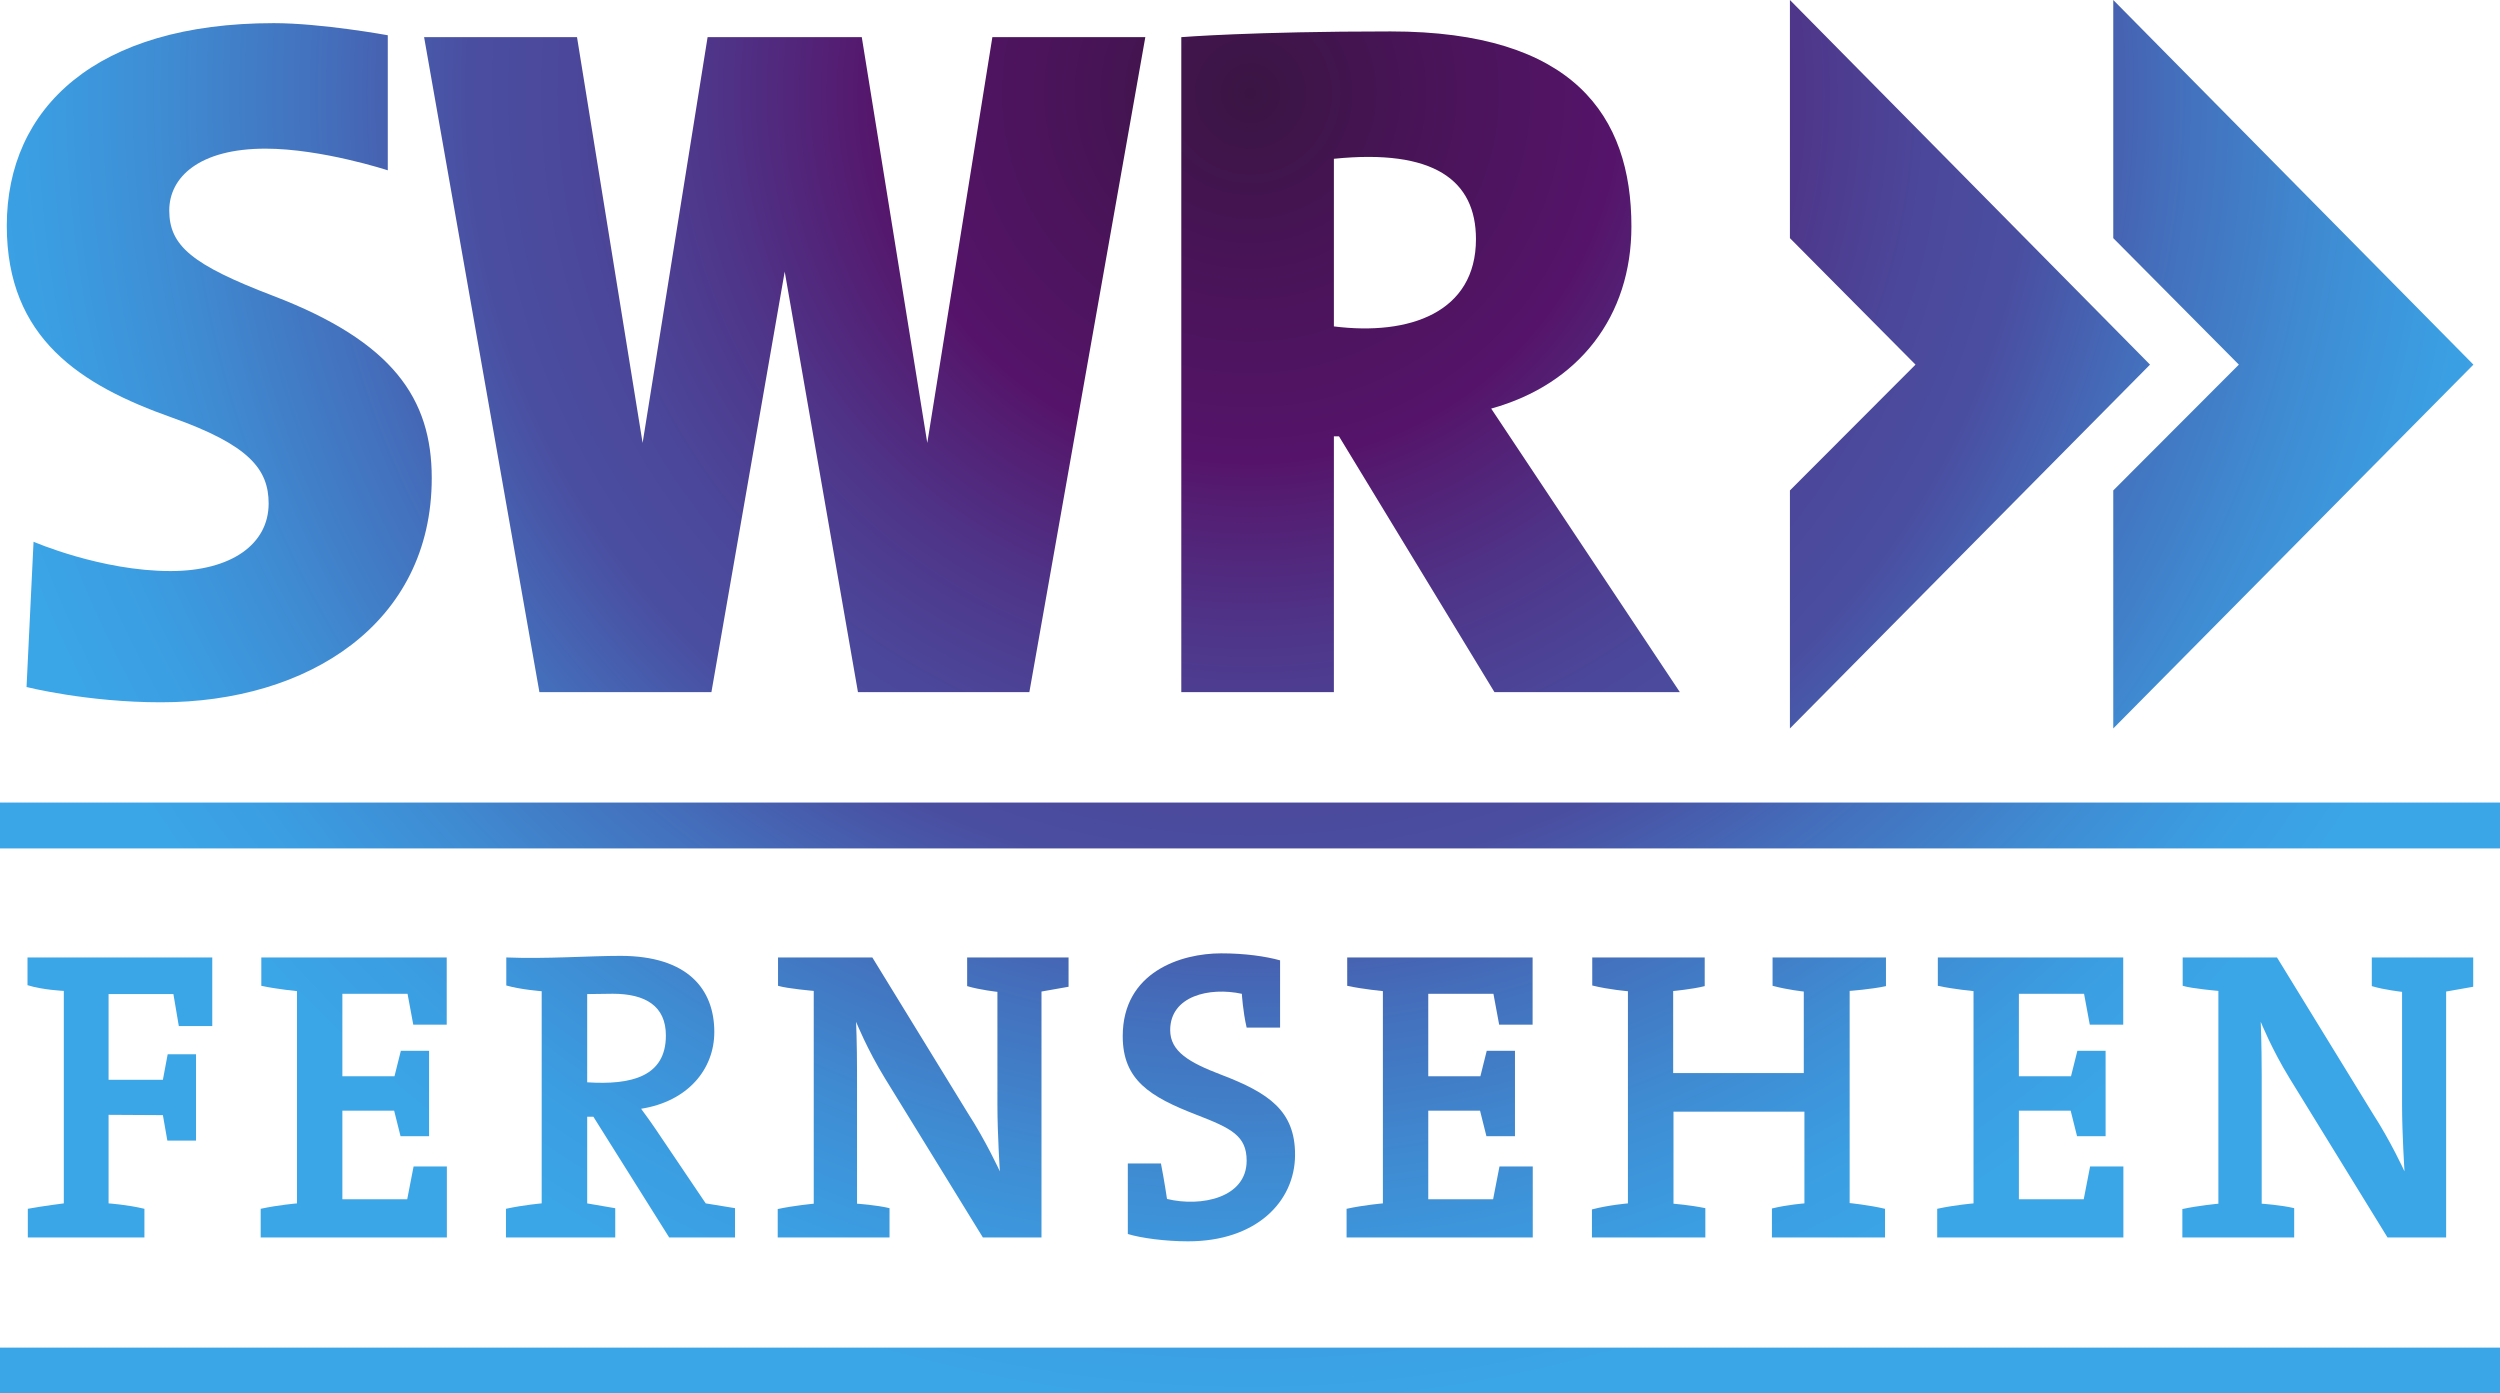 <svg version="1.0" viewBox="0 0 800 445.81" xmlns="http://www.w3.org/2000/svg">
 <defs>
  <radialGradient id="k" cx="245.33" cy="18.288" r="257.86" gradientUnits="userSpaceOnUse">
   <stop stop-color="#3A1543" offset="0"/>
   <stop stop-color="#491458" offset=".137"/>
   <stop stop-color="#55146A" offset=".281"/>
   <stop stop-color="#541B70" offset=".304"/>
   <stop stop-color="#4E378B" offset=".42"/>
   <stop stop-color="#4B489B" offset=".521"/>
   <stop stop-color="#4A4EA1" offset=".596"/>
   <stop stop-color="#446DBA" offset=".697"/>
   <stop stop-color="#3F8BD2" offset=".821"/>
   <stop stop-color="#3B9EE2" offset=".926"/>
   <stop stop-color="#3AA5E7" offset="1"/>
  </radialGradient>
  <radialGradient id="d" cx="245.33" cy="18.288" r="257.88" gradientUnits="userSpaceOnUse">
   <stop stop-color="#3A1543" offset="0"/>
   <stop stop-color="#491458" offset=".137"/>
   <stop stop-color="#55146A" offset=".281"/>
   <stop stop-color="#541B70" offset=".304"/>
   <stop stop-color="#4E378B" offset=".42"/>
   <stop stop-color="#4B489B" offset=".521"/>
   <stop stop-color="#4A4EA1" offset=".596"/>
   <stop stop-color="#446DBA" offset=".697"/>
   <stop stop-color="#3F8BD2" offset=".821"/>
   <stop stop-color="#3B9EE2" offset=".926"/>
   <stop stop-color="#3AA5E7" offset="1"/>
  </radialGradient>
  <radialGradient id="c" cx="245.34" cy="18.288" r="257.87" gradientUnits="userSpaceOnUse">
   <stop stop-color="#3A1543" offset="0"/>
   <stop stop-color="#491458" offset=".137"/>
   <stop stop-color="#55146A" offset=".281"/>
   <stop stop-color="#541B70" offset=".304"/>
   <stop stop-color="#4E378B" offset=".42"/>
   <stop stop-color="#4B489B" offset=".521"/>
   <stop stop-color="#4A4EA1" offset=".596"/>
   <stop stop-color="#446DBA" offset=".697"/>
   <stop stop-color="#3F8BD2" offset=".821"/>
   <stop stop-color="#3B9EE2" offset=".926"/>
   <stop stop-color="#3AA5E7" offset="1"/>
  </radialGradient>
  <radialGradient id="b" cx="245.33" cy="18.288" r="257.87" gradientUnits="userSpaceOnUse">
   <stop stop-color="#3A1543" offset="0"/>
   <stop stop-color="#491458" offset=".137"/>
   <stop stop-color="#55146A" offset=".281"/>
   <stop stop-color="#541B70" offset=".304"/>
   <stop stop-color="#4E378B" offset=".42"/>
   <stop stop-color="#4B489B" offset=".521"/>
   <stop stop-color="#4A4EA1" offset=".596"/>
   <stop stop-color="#446DBA" offset=".697"/>
   <stop stop-color="#3F8BD2" offset=".821"/>
   <stop stop-color="#3B9EE2" offset=".926"/>
   <stop stop-color="#3AA5E7" offset="1"/>
  </radialGradient>
  <radialGradient id="a" cx="245.33" cy="18.292" r="257.87" gradientUnits="userSpaceOnUse">
   <stop stop-color="#3A1543" offset="0"/>
   <stop stop-color="#491458" offset=".137"/>
   <stop stop-color="#55146A" offset=".281"/>
   <stop stop-color="#541B70" offset=".304"/>
   <stop stop-color="#4E378B" offset=".42"/>
   <stop stop-color="#4B489B" offset=".521"/>
   <stop stop-color="#4A4EA1" offset=".596"/>
   <stop stop-color="#446DBA" offset=".697"/>
   <stop stop-color="#3F8BD2" offset=".821"/>
   <stop stop-color="#3B9EE2" offset=".926"/>
   <stop stop-color="#3AA5E7" offset="1"/>
  </radialGradient>
  <radialGradient id="j" cx="245.31" cy="18.29" r="257.88" gradientUnits="userSpaceOnUse">
   <stop stop-color="#3A1543" offset="0"/>
   <stop stop-color="#491458" offset=".137"/>
   <stop stop-color="#55146A" offset=".281"/>
   <stop stop-color="#541B70" offset=".304"/>
   <stop stop-color="#4E378B" offset=".42"/>
   <stop stop-color="#4B489B" offset=".521"/>
   <stop stop-color="#4A4EA1" offset=".596"/>
   <stop stop-color="#446DBA" offset=".697"/>
   <stop stop-color="#3F8BD2" offset=".821"/>
   <stop stop-color="#3B9EE2" offset=".926"/>
   <stop stop-color="#3AA5E7" offset="1"/>
  </radialGradient>
  <radialGradient id="i" cx="245.31" cy="18.29" r="257.89" gradientUnits="userSpaceOnUse">
   <stop stop-color="#3A1543" offset="0"/>
   <stop stop-color="#491458" offset=".137"/>
   <stop stop-color="#55146A" offset=".281"/>
   <stop stop-color="#541B70" offset=".304"/>
   <stop stop-color="#4E378B" offset=".42"/>
   <stop stop-color="#4B489B" offset=".521"/>
   <stop stop-color="#4A4EA1" offset=".596"/>
   <stop stop-color="#446DBA" offset=".697"/>
   <stop stop-color="#3F8BD2" offset=".821"/>
   <stop stop-color="#3B9EE2" offset=".926"/>
   <stop stop-color="#3AA5E7" offset="1"/>
  </radialGradient>
  <radialGradient id="h" cx="245.34" cy="18.29" r="257.87" gradientUnits="userSpaceOnUse">
   <stop stop-color="#3A1543" offset="0"/>
   <stop stop-color="#491458" offset=".137"/>
   <stop stop-color="#55146A" offset=".281"/>
   <stop stop-color="#541B70" offset=".304"/>
   <stop stop-color="#4E378B" offset=".42"/>
   <stop stop-color="#4B489B" offset=".521"/>
   <stop stop-color="#4A4EA1" offset=".596"/>
   <stop stop-color="#446DBA" offset=".697"/>
   <stop stop-color="#3F8BD2" offset=".821"/>
   <stop stop-color="#3B9EE2" offset=".926"/>
   <stop stop-color="#3AA5E7" offset="1"/>
  </radialGradient>
  <radialGradient id="g" cx="245.34" cy="18.285" r="257.87" gradientUnits="userSpaceOnUse">
   <stop stop-color="#3A1543" offset="0"/>
   <stop stop-color="#491458" offset=".137"/>
   <stop stop-color="#55146A" offset=".281"/>
   <stop stop-color="#541B70" offset=".304"/>
   <stop stop-color="#4E378B" offset=".42"/>
   <stop stop-color="#4B489B" offset=".521"/>
   <stop stop-color="#4A4EA1" offset=".596"/>
   <stop stop-color="#446DBA" offset=".697"/>
   <stop stop-color="#3F8BD2" offset=".821"/>
   <stop stop-color="#3B9EE2" offset=".926"/>
   <stop stop-color="#3AA5E7" offset="1"/>
  </radialGradient>
  <radialGradient id="f" cx="245.33" cy="18.293" r="257.86" gradientUnits="userSpaceOnUse">
   <stop stop-color="#3A1543" offset="0"/>
   <stop stop-color="#491458" offset=".137"/>
   <stop stop-color="#55146A" offset=".281"/>
   <stop stop-color="#541B70" offset=".304"/>
   <stop stop-color="#4E378B" offset=".42"/>
   <stop stop-color="#4B489B" offset=".521"/>
   <stop stop-color="#4A4EA1" offset=".596"/>
   <stop stop-color="#446DBA" offset=".697"/>
   <stop stop-color="#3F8BD2" offset=".821"/>
   <stop stop-color="#3B9EE2" offset=".926"/>
   <stop stop-color="#3AA5E7" offset="1"/>
  </radialGradient>
  <radialGradient id="e" cx="245.34" cy="18.293" r="257.87" gradientUnits="userSpaceOnUse">
   <stop stop-color="#3A1543" offset="0"/>
   <stop stop-color="#491458" offset=".137"/>
   <stop stop-color="#55146A" offset=".281"/>
   <stop stop-color="#541B70" offset=".304"/>
   <stop stop-color="#4E378B" offset=".42"/>
   <stop stop-color="#4B489B" offset=".521"/>
   <stop stop-color="#4A4EA1" offset=".596"/>
   <stop stop-color="#446DBA" offset=".697"/>
   <stop stop-color="#3F8BD2" offset=".821"/>
   <stop stop-color="#3B9EE2" offset=".926"/>
   <stop stop-color="#3AA5E7" offset="1"/>
  </radialGradient>
 </defs>
 <g transform="scale(1.631)">
  <path d="m5.396 187.85v5.438c2.938 0.938 7.125 1.125 7.125 1.125v41.688s-4 0.5-7.062 1.062v5.625h22.875v-5.625c-3.375-0.812-7.031-1.062-7.031-1.062v-17.375l10.656 0.062 0.875 5h5.625v-16.938h-5.562l-0.938 5h-10.657v-16.813h12.719l1.062 6.278h6.562v-13.466h-36.249z" fill="url(#k)"/>
  <path d="m51.271 193.42v-5.568h36.375v13.188h-6.562l-1.125-6.062h-12.785v16.188h10.222l1.25-5h5.54v16.75h-5.603l-1.25-5h-10.159v17.375h12.722l1.25-6.438h6.528v13.938h-36.528v-5.625c3.438-0.75 7.125-1.062 7.125-1.062v-41.647c0-3e-3 -3.75-0.35-7-1.037z" fill="url(#d)"/>
  <path d="m264.32 193.42v-5.568h36.375v13.188h-6.562l-1.125-6.062h-12.784v16.188h10.222l1.25-5h5.54v16.75h-5.603l-1.25-5h-10.159v17.375h12.722l1.25-6.438h6.528v13.938h-36.528v-5.625c3.438-0.75 7.125-1.062 7.125-1.062v-41.647c-1e-3 -3e-3 -3.751-0.35-7.001-1.037z" fill="url(#c)"/>
  <path d="m380.2 193.42v-5.568h36.375v13.188h-6.562l-1.125-6.062h-12.784v16.188h10.222l1.25-5h5.54v16.75h-5.603l-1.25-5h-10.159v17.375h12.722l1.25-6.438h6.528v13.938h-36.528v-5.625c3.438-0.75 7.125-1.062 7.125-1.062v-41.647c-1e-3 -3e-3 -3.751-0.35-7.001-1.037z" fill="url(#b)"/>
  <path d="m99.333 193.35v-5.5c7.815 0.319 16.312-0.312 22.375-0.312 13.178 0 18.438 6.497 18.438 14.938 0 7.323-5.209 13.622-14.363 15.062 2.062 2.75 3.988 5.688 3.988 5.688l8.688 12.875 5.75 0.938v5.75h-12.915l-14.875-23.688h-1.213v17.006l5.503 0.943v5.738h-21.438v-5.625c3.438-0.75 7.006-1.062 7.006-1.062v-41.625c0-1e-3 -4.131-0.314-6.944-1.126zm15.873 1.687v17.312c8.75 0.562 15.44-1.154 15.44-9.188 0-5.809-4.042-8.188-10.438-8.188z" fill="url(#a)"/>
  <path d="m152.65 187.85h18.5l18.75 30.562c3.562 5.5 6.272 11.415 6.272 11.415s-0.481-7.29-0.481-13.165v-22.062s-3.438-0.375-5.938-1.125v-5.625h19.897v5.75l-5.312 0.938v48.25h-11.5l-19.188-31.188c-3.5-5.688-5.688-11.125-5.688-11.125s0.188 4.188 0.188 10.25v25.438s3.75 0.25 6.375 0.875v5.75h-21.938v-5.574c3.062-0.676 7.068-1.051 7.068-1.051v-41.75s-5.131-0.438-7.006-1v-5.563z" fill="url(#d)"/>
  <path d="m428.24 187.85h18.5l18.75 30.562c3.562 5.5 6.272 11.415 6.272 11.415s-0.481-7.29-0.481-13.165v-22.062s-3.438-0.375-5.938-1.125v-5.625h19.897v5.75l-5.312 0.938v48.25h-11.5l-19.188-31.188c-3.5-5.688-5.688-11.125-5.688-11.125s0.188 4.188 0.188 10.25v25.438s3.75 0.25 6.375 0.875v5.75h-21.938v-5.574c3.062-0.676 7.068-1.051 7.068-1.051v-41.75s-5.131-0.438-7.006-1v-5.563z" fill="url(#b)"/>
  <path d="m251.15 188.42v13.188h-6.562c-0.75-3.25-0.938-6.625-0.938-6.625-6.375-1.375-14.062 0.424-14.062 7.125 0 4.199 3.748 6.364 10 8.75 9.407 3.59 14.5 7.107 14.5 15.688 0 9.202-7.598 17-21 17-4.375 0-9.188-0.625-11.812-1.438v-13.835h6.5c0.688 3.522 1.188 6.96 1.188 6.96 6.709 1.626 15.625-0.22 15.625-7.5 0-4.913-3.016-6.366-9.812-9-9.167-3.552-14.5-6.823-14.5-15.438 0-12.599 11.422-16.25 19.312-16.25 4.631 0 8.697 0.579 11.561 1.375z" fill="url(#a)"/>
  <path d="m312.4 187.85h22.062v5.625c-2.5 0.625-6.188 0.96-6.188 0.96v16.103h25.625v-16s-3.062-0.312-6.125-1.125v-5.562h22.25v5.625c-2.875 0.625-7.125 0.938-7.125 0.938v41.625s3.75 0.375 6.938 1.125v5.625h-22.188v-5.688c3.062-0.75 6.375-1 6.375-1v-18h-25.688v18.062s3.188 0.25 6.25 0.875v5.75h-22.25v-5.5c3.312-0.875 7.062-1.188 7.062-1.188v-41.625s-3.75-0.312-7-1.125v-5.5z" fill="url(#c)"/>
  <rect y="157.46" width="490.61" height="9" fill="url(#j)"/>
  <rect y="264.4" width="490.61" height="9" fill="url(#i)"/>
  <path d="m76.083 6.915v26.5s-13-4.25-24-4.25c-13.032 0-18.875 5.624-18.875 12.125 0 6.939 4.479 10.669 20.375 16.75 23.55 9.008 31.125 20.201 31.125 35.75 0 28.577-24.281 44-53.125 44-14.5 0-26.375-3-26.375-3l1.375-28.5s13.25 5.75 26.875 5.75c11.889 0 19.25-5.247 19.25-13.25 0-6.752-3.854-11.507-19-16.875-17.834-6.321-32.375-15.47-32.375-37.625 0-23.207 17.568-39.75 52.375-39.75 9.375 0 22.375 2.375 22.375 2.375z" fill="url(#a)"/>
  <polygon points="153.96 53.29 139.58 135.79 105.83 135.79 83.208 7.29 113.21 7.29 126.08 86.904 138.83 7.29 169.08 7.29 181.93 86.904 194.7 7.29 224.71 7.29 201.96 135.79 168.33 135.79" fill="url(#h)"/>
  <path d="m231.77 7.29s13.812-1.125 41.062-1.125c35.905 0 47.25 16.563 47.25 38.25 0 17.634-10.278 30.963-27.512 35.75l37.012 55.625h-36.375l-30.5-50.188h-1v50.188h-29.938v-128.5zm57.812 39.625c0-11.551-8.25-17.75-27.875-15.762v32.887c14.875 1.875 27.875-2.76 27.875-17.125z" fill="url(#g)"/>
  <polygon points="375.82 71.54 351.18 46.722 351.18 0 421.83 71.54 351.18 142.92 351.18 96.222" fill="url(#f)"/>
  <polygon points="439.26 71.54 414.62 46.722 414.62 0 485.28 71.54 414.62 142.92 414.62 96.222" fill="url(#e)"/>
 </g>
</svg>
